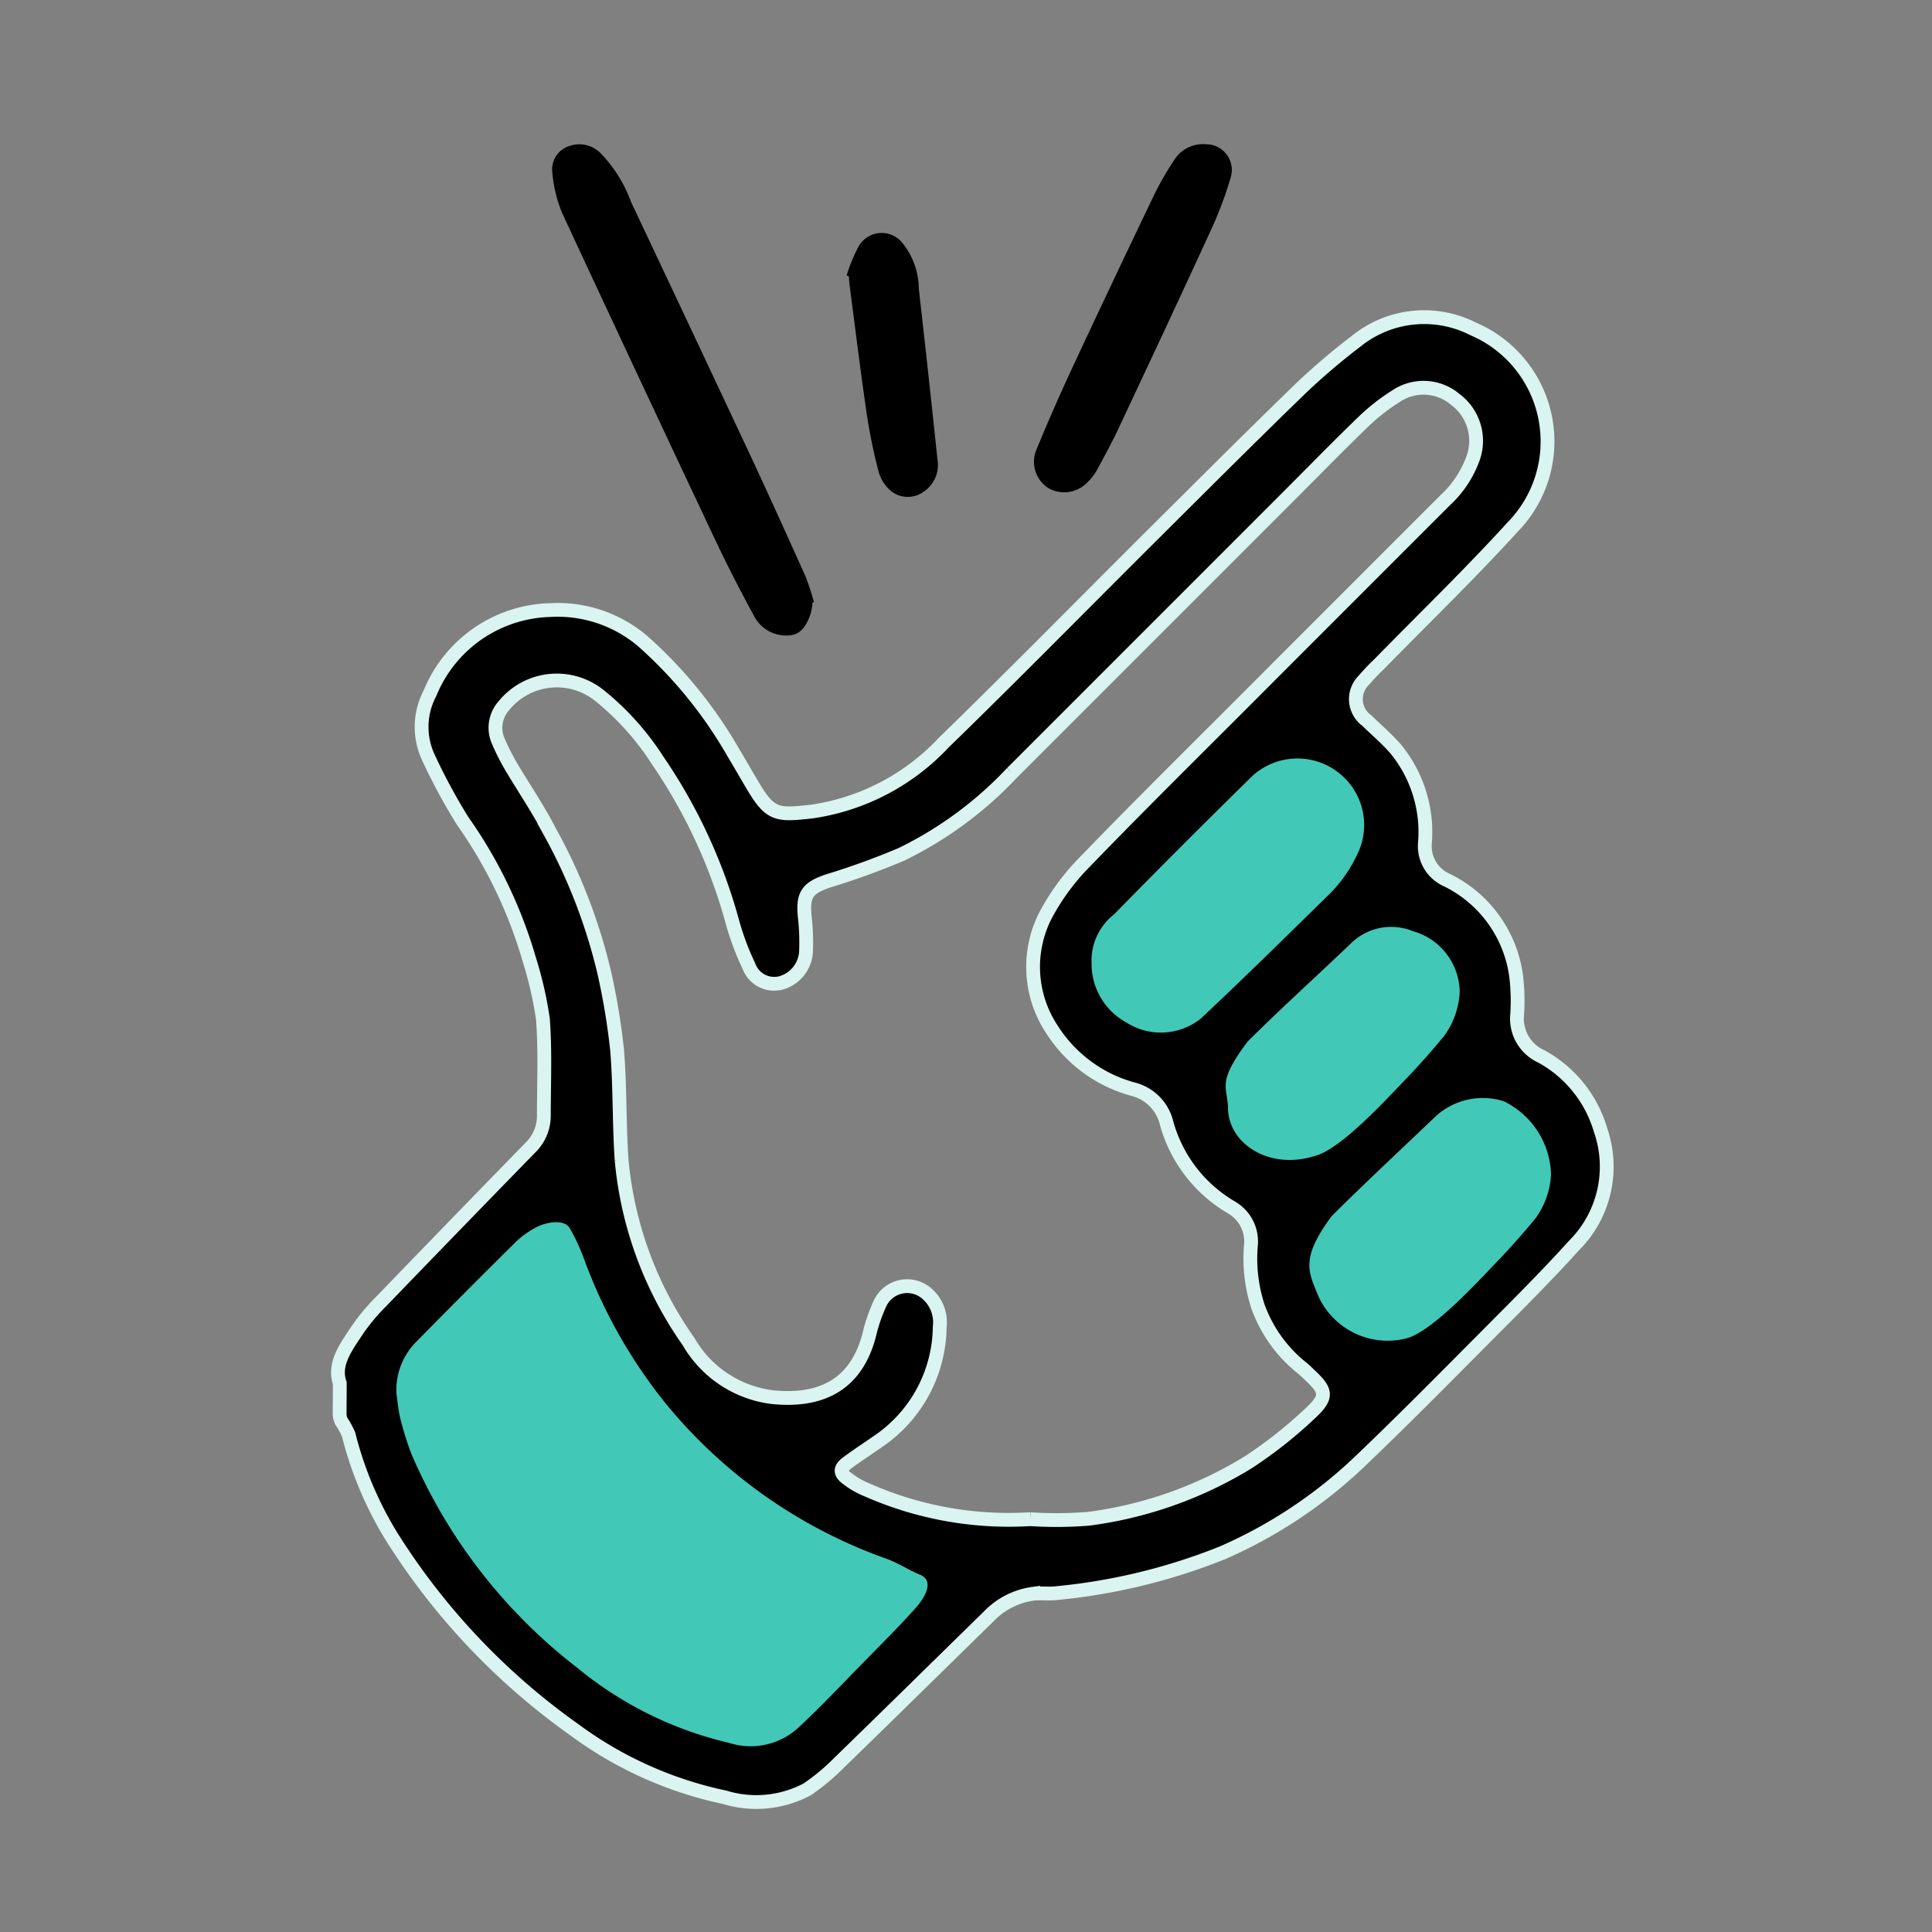 <svg xmlns="http://www.w3.org/2000/svg" width="70" height="70" viewBox="0 0 70 70">
    <rect x="0" y="0" width="70" height="70" fill="#808080" stroke="none"/>
    <defs>
        <clipPath id="prefix__clip-path">
            <path id="prefix__Rectangle_12208" d="M0 0H70V70H0z" data-name="Rectangle 12208" transform="translate(240 1955)" style="fill:none;stroke:#707070"/>
        </clipPath>
        <style>
            .prefix__cls-4{fill:#42c8b7}
        </style>
    </defs>
    <g id="prefix__Group_74" data-name="Group 74" transform="translate(-240 -1955)">
        <g id="prefix__Group_8548" data-name="Group 8548" transform="translate(-985.126 296.223)">
            <g id="prefix__Group_8548-2" data-name="Group 8548" transform="translate(1237.371 1664)">
                <path id="prefix__Path_25223" d="M-1304.007 367.559c-.245-.706.242-1.331.658-1.96a7.333 7.333 0 0 1 .859-1.019q2.687-2.786 5.389-5.556a1.611 1.611 0 0 0 .488-1.166c0-1.162.053-2.328-.033-3.483a13.765 13.765 0 0 0-.5-2.183 16.8 16.8 0 0 0-2.414-5.012 21.363 21.363 0 0 1-1.248-2.316 2.613 2.613 0 0 1 .067-2.3 4.843 4.843 0 0 1 4.358-3.017A4.753 4.753 0 0 1-1293 340.7a16.113 16.113 0 0 1 3.278 4.057c.231.381.451.769.678 1.152.639 1.076.879 1.077 2.136.938a8.142 8.142 0 0 0 4.777-2.491c2.565-2.494 5.073-5.048 7.609-7.572 1.763-1.754 3.521-3.512 5.306-5.243a23.994 23.994 0 0 1 2.033-1.734 3.917 3.917 0 0 1 4.242-.447 4.435 4.435 0 0 1 1.431 7.176c-1.554 1.707-3.219 3.313-4.834 4.965a7.524 7.524 0 0 0-.557.586.957.957 0 0 0 .1 1.459c.352.343.731.663 1.051 1.033a4.751 4.751 0 0 1 1.06 3.407 1.343 1.343 0 0 0 .777 1.335 4.539 4.539 0 0 1 2.53 3.507 7.51 7.51 0 0 1 .035 1.368 1.5 1.5 0 0 0 .866 1.518 4.462 4.462 0 0 1 2.153 2.667 4.038 4.038 0 0 1-.97 4.2c-1.005 1.113-2.07 2.172-3.128 3.235-1.539 1.547-3.07 3.1-4.65 4.606a17.118 17.118 0 0 1-4.951 3.283 21.63 21.63 0 0 1-5.98 1.457c-.286.039-.584-.007-.872.025a2.746 2.746 0 0 0-1.627.834c-1.795 1.755-3.582 3.517-5.383 5.265a7.842 7.842 0 0 1-1.183.989 3.924 3.924 0 0 1-2.993.286 14.013 14.013 0 0 1-5.461-2.459 24.64 24.64 0 0 1-6.635-7.038 13.177 13.177 0 0 1-1.527-3.652 3.087 3.087 0 0 0-.261-.473.634.634 0 0 1-.063-.26c.002-.326.006-.655.006-1.12zm25.015 4.927a14.435 14.435 0 0 0 2.124-.016 14.681 14.681 0 0 0 5.789-2.053 16.256 16.256 0 0 0 2.226-1.76c.654-.608.606-.824-.039-1.42-.1-.1-.2-.195-.315-.281a5.033 5.033 0 0 1-1.537-2.189 5.577 5.577 0 0 1-.246-2.254 1.428 1.428 0 0 0-.711-1.323 5.118 5.118 0 0 1-2.346-3.042 1.668 1.668 0 0 0-1.166-1.228 5.042 5.042 0 0 1-2.972-2.15 4.1 4.1 0 0 1-.274-4.118 8.224 8.224 0 0 1 1.416-1.949c1.947-2.016 3.943-3.985 5.923-5.968q3.581-3.586 7.166-7.169a3.846 3.846 0 0 0 1.016-1.542 1.868 1.868 0 0 0-.65-2.107 1.778 1.778 0 0 0-2.132-.131 7.36 7.36 0 0 0-1.163.9c-.945.911-1.861 1.852-2.79 2.78l-9.979 9.98a13.76 13.76 0 0 1-4 2.949 26.969 26.969 0 0 1-2.636.958c-.791.262-.958.509-.868 1.343a8.192 8.192 0 0 1 .04 1.257 1.249 1.249 0 0 1-.894 1.1.978.978 0 0 1-1.177-.613 9.8 9.8 0 0 1-.589-1.572 19.4 19.4 0 0 0-2.716-5.876 9.833 9.833 0 0 0-2.078-2.326 2.469 2.469 0 0 0-3.494.349 1.2 1.2 0 0 0-.2 1.282 8.191 8.191 0 0 0 .458.908c.457.778.974 1.524 1.384 2.325a20.056 20.056 0 0 1 2 5.163 24.642 24.642 0 0 1 .463 2.8c.108 1.317.072 2.646.162 3.966a13.535 13.535 0 0 0 2.424 6.588 4.08 4.08 0 0 0 3.064 2.02c1.784.173 3.062-.481 3.509-2.354a5.917 5.917 0 0 1 .359-1.027 1.085 1.085 0 0 1 1.734-.348 1.373 1.373 0 0 1 .437 1.18 5.083 5.083 0 0 1-2.047 4.018c-.428.308-.874.591-1.3.906-.281.209-.277.378.01.581a2.93 2.93 0 0 0 .7.4 12.705 12.705 0 0 0 5.915 1.063zm-22.446-4.362c.044.289.066.583.136.865a7.191 7.191 0 0 0 .329 1.035 19.325 19.325 0 0 0 5.913 7.433 12.245 12.245 0 0 0 5.042 2.678 2.425 2.425 0 0 0 2.334-.475c.785-.72 1.514-1.5 2.261-2.262.608-.619 1.224-1.231 1.8-1.876.362-.4.24-.786-.261-.992-.39-.16-.78-.321-1.177-.462a17.371 17.371 0 0 1-7.586-5.457 17.422 17.422 0 0 1-2.768-4.909 6.93 6.93 0 0 0-.5-1.079c-.2-.334-.436-.371-.776-.174a3.211 3.211 0 0 0-.649.471q-1.712 1.7-3.4 3.416a2.35 2.35 0 0 0-.698 1.788zm25.21-15.741a1.767 1.767 0 0 0 1.008 1.748 1.923 1.923 0 0 0 2.336-.35c1.385-1.3 2.737-2.632 4.092-3.963a5.368 5.368 0 0 0 1.324-1.667 1.935 1.935 0 0 0-.663-2.371 2.068 2.068 0 0 0-2.721.341q-2.341 2.284-4.624 4.627a1.961 1.961 0 0 0-.752 1.635zm7.907 10.992a1.827 1.827 0 0 0 2.214 1.9 2.151 2.151 0 0 0 1.253-.582c1.161-1.159 2.319-2.32 3.46-3.5a2.676 2.676 0 0 0 .481-.77 1.991 1.991 0 0 0-1.437-2.763 1.943 1.943 0 0 0-1.7.582c-1.234 1.148-2.432 2.335-3.608 3.543a2.187 2.187 0 0 0-.663 1.59zm-3.154-6.077a1.812 1.812 0 0 0 2.557 1.607 5 5 0 0 0 1.361-.9c.745-.678 1.44-1.412 2.139-2.139.389-.4.756-.833 1.112-1.268a1.682 1.682 0 0 0 .409-1.2 1.892 1.892 0 0 0-1.2-1.757 1.887 1.887 0 0 0-2.149.388c-1.178 1.126-2.357 2.251-3.511 3.4a2.444 2.444 0 0 0-.718 1.871z" data-name="Path 25223" transform="translate(1304.073 -322.666)" style="stroke:#d9f4f1;stroke-width:.5px"/>
                <path id="prefix__Path_25224" d="M-1184.562 256.521a2.282 2.282 0 0 1-.07.412c-.139.388-.33.76-.8.778a1.306 1.306 0 0 1-1.251-.708c-.458-.844-.9-1.7-1.314-2.564q-2.829-5.992-5.622-12a4.836 4.836 0 0 1-.368-1.48.888.888 0 0 1 .6-.976 1.085 1.085 0 0 1 1.163.273 5.008 5.008 0 0 1 1.087 1.749q2.126 4.5 4.237 9c.71 1.518 1.4 3.044 2.087 4.573a8.541 8.541 0 0 1 .3.923z" data-name="Path 25224" transform="translate(1201.756 -239.911)"/>
                <path id="prefix__Path_25225" d="M-940.04 239.952a.931.931 0 0 1 .886 1.184 13.822 13.822 0 0 1-.74 1.964c-1.087 2.374-2.2 4.739-3.306 7.1-.249.53-.528 1.047-.809 1.56a1.867 1.867 0 0 1-.367.466 1.162 1.162 0 0 1-1.361.2 1.128 1.128 0 0 1-.457-1.418q.607-1.478 1.282-2.928 1.492-3.2 3.022-6.382a10.964 10.964 0 0 1 .67-1.154 1.239 1.239 0 0 1 1.18-.592z" data-name="Path 25225" transform="translate(971.505 -239.948)"/>
                <path id="prefix__Path_25226" d="M-1042.565 287.094a5.83 5.83 0 0 1 .432-1.048.96.96 0 0 1 1.609-.1 2.659 2.659 0 0 1 .573 1.629q.351 3.089.675 6.18a1.163 1.163 0 0 1-.489 1.17.981.981 0 0 1-1.159.009 1.392 1.392 0 0 1-.482-.726 19.587 19.587 0 0 1-.442-2.169c-.225-1.54-.413-3.085-.615-4.628-.012-.093-.015-.187-.022-.28z" data-name="Path 25226" transform="translate(1060.996 -282.339)"/>
                <path id="prefix__Path_25230" d="M-841.88 654.681c-.011-.817-.433-.918.708-2.439 1.154-1.15 2.553-2.419 3.731-3.545a2.078 2.078 0 0 1 2.255-.458 2.32 2.32 0 0 1 1.7 2.2 2.945 2.945 0 0 1-.565 1.6c-.356.435-.94 1.1-1.329 1.5-.7.727-2.415 2.621-3.365 2.849-1.655.52-3.107-.457-3.135-1.707z" class="prefix__cls-4" data-name="Path 25230" transform="translate(874.129 -619.726)"/>
                <path id="prefix__Path_25231" d="M-841.935 654.784c-.313-.787-.6-1.278.537-2.8 1.154-1.15 2.558-2.458 3.736-3.583a2.525 2.525 0 0 1 2.492-.57 3.039 3.039 0 0 1 1.711 2.647 2.945 2.945 0 0 1-.565 1.6c-.356.435-.94 1.1-1.329 1.5-.7.727-2.415 2.621-3.365 2.849a2.756 2.756 0 0 1-3.217-1.643z" class="prefix__cls-4" data-name="Path 25231" transform="translate(877.41 -613.154)"/>
                <path id="prefix__Path_25227" d="M-1266.7 808.787a2.48 2.48 0 0 1 .738-1.885q1.782-1.813 3.588-3.6a3.372 3.372 0 0 1 .684-.5c.358-.208 1.055-.353 1.268 0a7.315 7.315 0 0 1 .527 1.138 18.369 18.369 0 0 0 2.919 5.177 18.181 18.181 0 0 0 8.02 5.661c.419.148.811.412 1.223.581.529.217.207.805-.174 1.23-.611.68-1.261 1.326-1.9 1.978-.788.8-1.557 1.626-2.385 2.385a2.557 2.557 0 0 1-2.461.5 13.425 13.425 0 0 1-5.5-2.724 19.429 19.429 0 0 1-5.997-7.728 10.766 10.766 0 0 1-.409-1.3c-.074-.3-.098-.608-.141-.913z" class="prefix__cls-4" data-name="Path 25227" transform="translate(1268.818 -763.529)"/>
                <path id="prefix__Path_25228" d="M-909.3 570a2.126 2.126 0 0 1 .814-1.773q2.481-2.533 5.014-5.017a2.421 2.421 0 0 1 3.11-.125 2.4 2.4 0 0 1 .776 2.77 5.062 5.062 0 0 1-1.226 1.763c-1.469 1.443-3.028 2.976-4.529 4.384a2.319 2.319 0 0 1-2.706.138A2.414 2.414 0 0 1-909.3 570z" class="prefix__cls-4" data-name="Path 25228" transform="translate(936.605 -540.321)"/>
            </g>
        </g>
    </g>
</svg>
